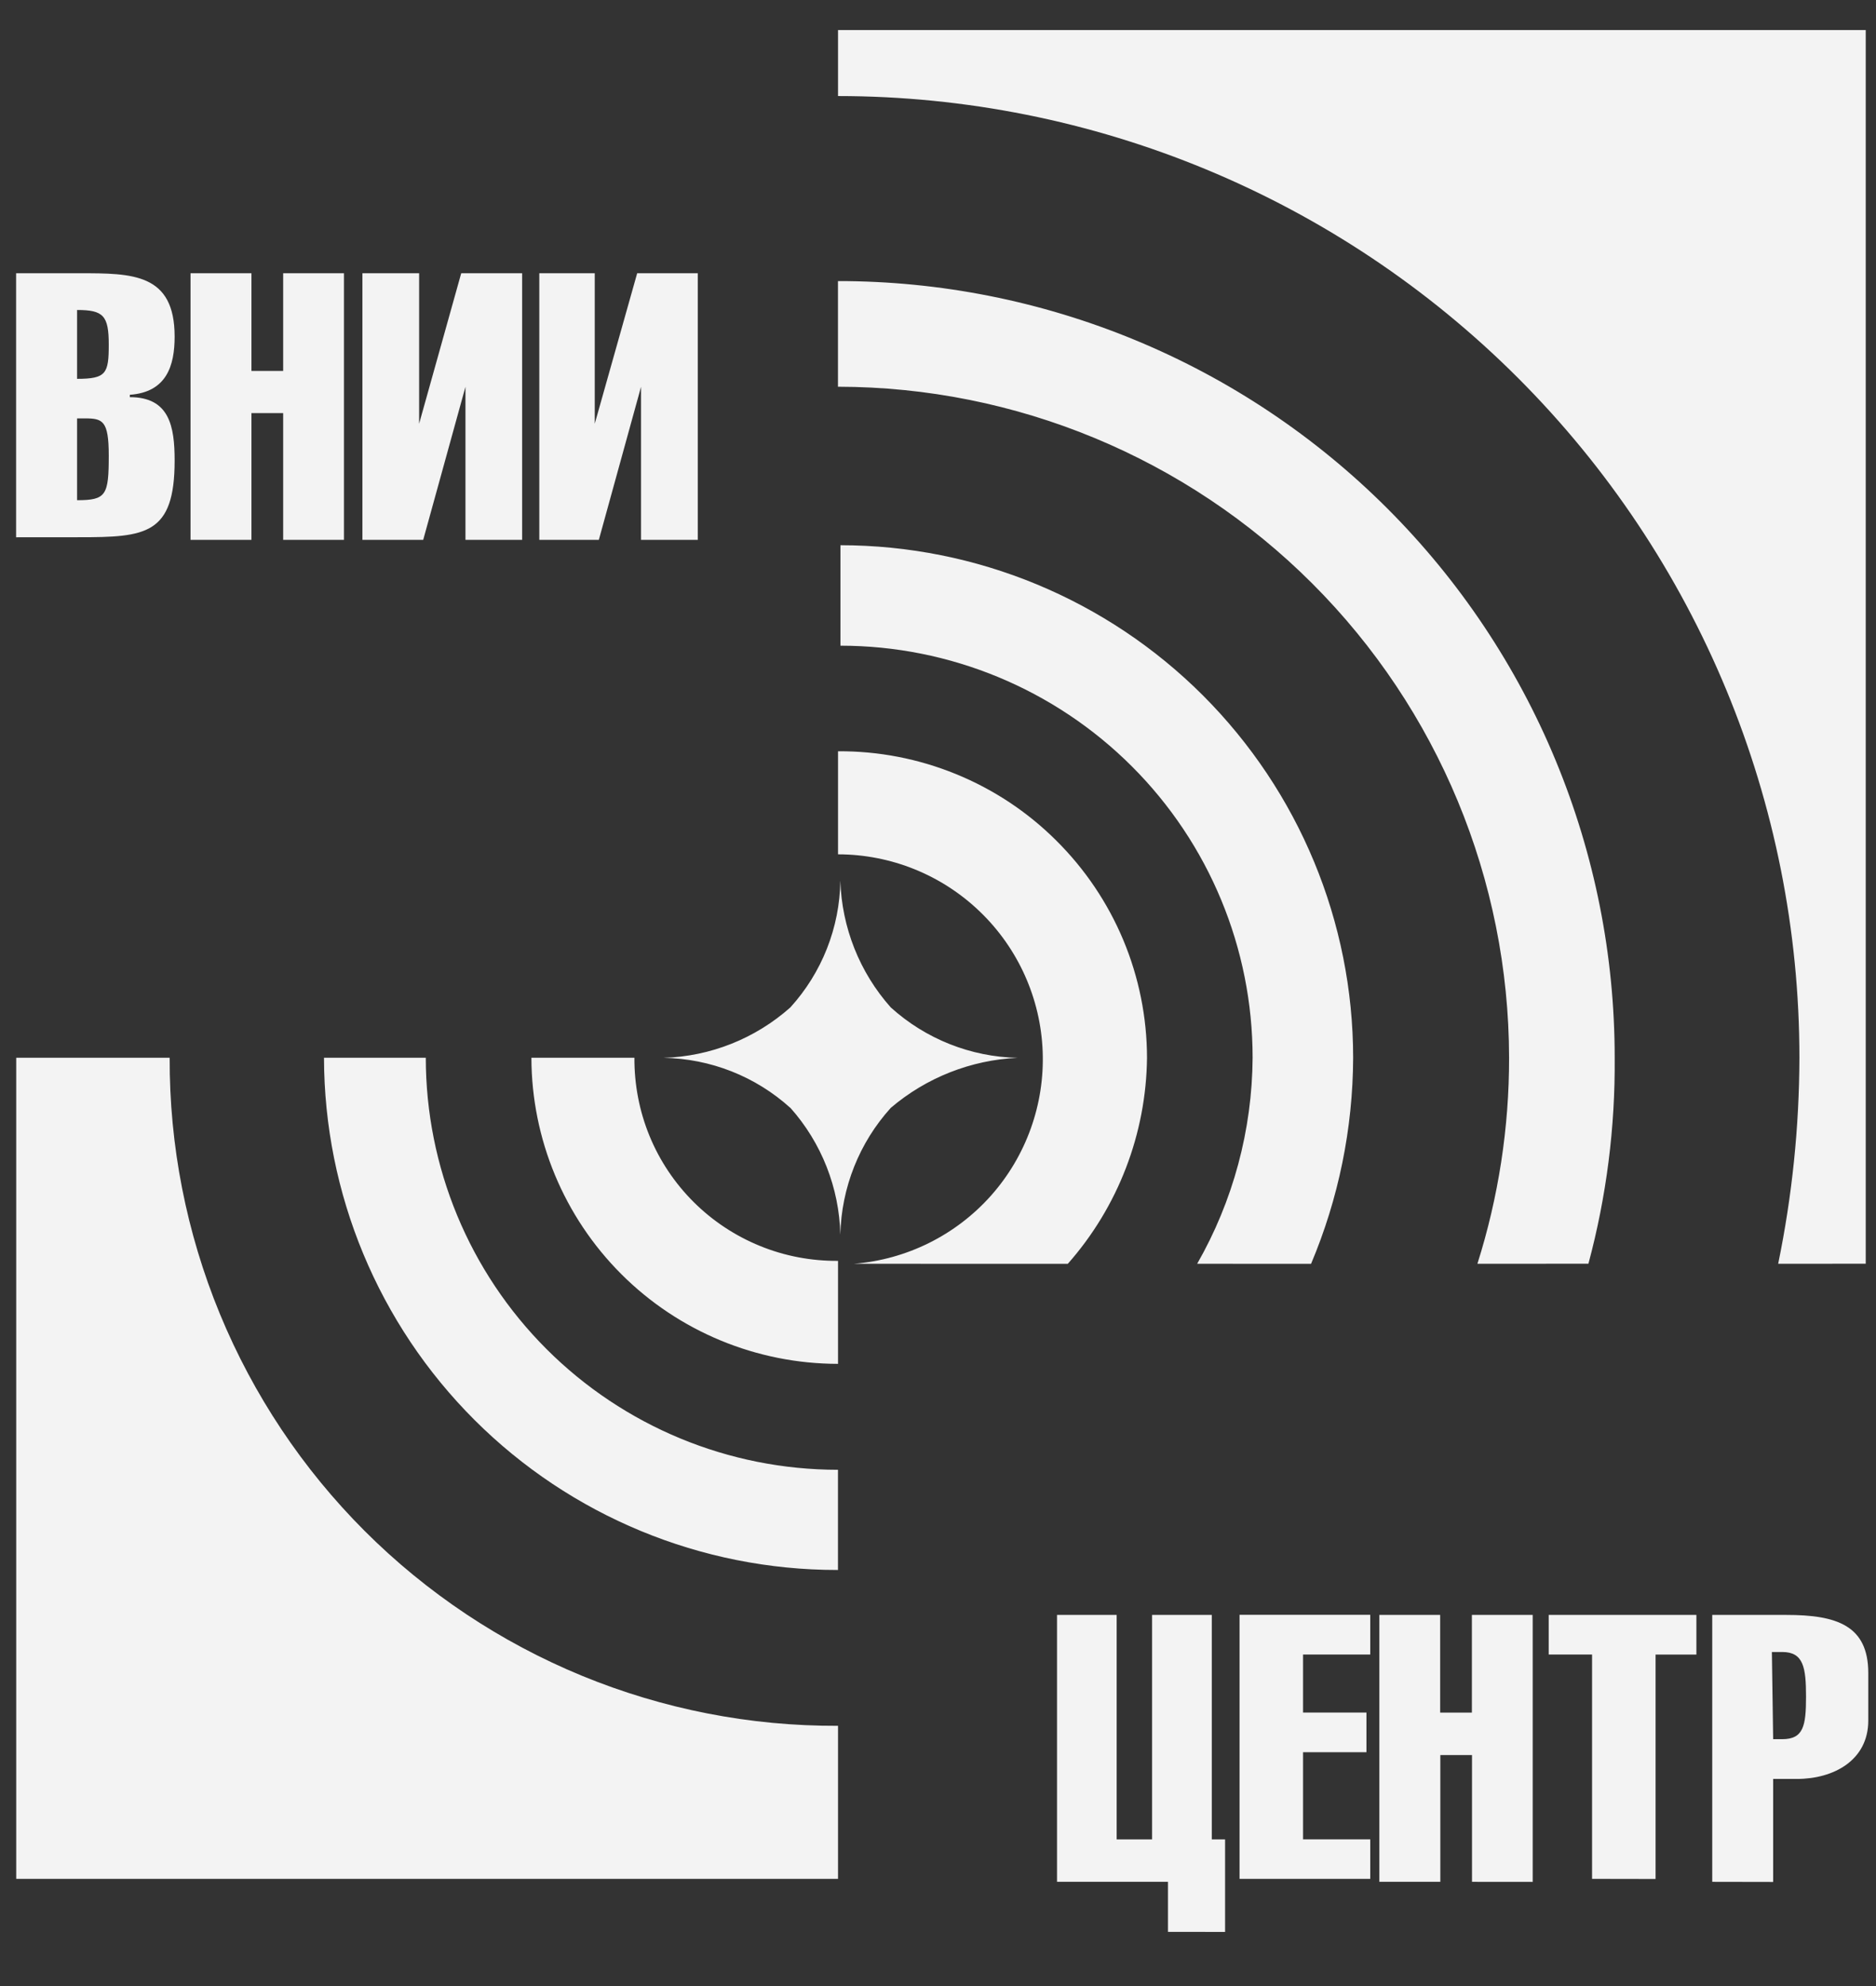 <svg width="34" height="36" viewBox="0 0 34 36" fill="none" xmlns="http://www.w3.org/2000/svg">
<rect x="0" y="0" width="34" height="36" fill="#333333" stroke="none"/>
<path d="M21.168 35.018V34.111H19.157V29.273H20.238V33.342H20.88V29.273H21.962V33.342H22.203V35.019L21.168 35.018ZM31.032 34.111V29.273H32.378C33.285 29.273 33.86 29.463 33.86 30.326V31.188C33.86 31.907 33.234 32.246 32.566 32.246H32.136V34.113L31.032 34.111ZM32.136 31.525H32.301C32.686 31.525 32.732 31.284 32.732 30.755C32.732 30.226 32.686 29.945 32.301 29.945H32.113L32.136 31.525ZM26.678 34.111V31.813H26.104V34.111H24.999V29.273H26.101V31.043H26.676V29.273H27.778V34.112L26.678 34.111ZM28.854 34.057V29.991H28.068V29.273H30.745V29.992H30.005V34.059L28.854 34.057ZM22.465 34.057V29.271H24.834V29.991H23.616V31.042H24.765V31.761H23.616V33.341H24.834V34.057H22.465ZM0.294 34.057V19.173H3.075C3.069 20.765 3.378 22.342 3.984 23.814C4.591 25.286 5.483 26.624 6.608 27.75C7.734 28.876 9.072 29.768 10.545 30.375C12.017 30.981 13.595 31.29 15.188 31.283V34.057H0.294ZM5.873 19.173H7.717C7.717 21.154 8.504 23.054 9.905 24.454C11.306 25.855 13.206 26.642 15.187 26.642V28.458H15.169C12.706 28.458 10.343 27.48 8.6 25.739C6.857 23.998 5.876 21.637 5.872 19.173H5.873ZM9.631 19.173H11.498C11.495 19.658 11.587 20.14 11.771 20.589C11.955 21.038 12.227 21.445 12.571 21.788C12.914 22.13 13.323 22.401 13.772 22.584C14.221 22.768 14.703 22.859 15.188 22.855V24.722C13.715 24.721 12.303 24.137 11.262 23.097C10.22 22.056 9.634 20.645 9.631 19.173H9.631ZM32.227 22.908C32.48 21.679 32.609 20.428 32.612 19.173C32.613 14.551 30.777 10.118 27.51 6.849C24.242 3.58 19.81 1.743 15.188 1.741V0.545H33.814V22.907L32.227 22.908ZM26.776 22.908C27.158 21.7 27.352 20.44 27.35 19.173C27.346 15.948 26.063 12.857 23.783 10.577C21.503 8.297 18.412 7.014 15.187 7.01V5.095C17.036 5.094 18.867 5.458 20.575 6.165C22.284 6.872 23.836 7.909 25.143 9.216C26.45 10.523 27.487 12.075 28.194 13.784C28.901 15.492 29.265 17.323 29.264 19.172C29.275 20.433 29.115 21.689 28.788 22.907L26.776 22.908ZM21.697 22.908C22.348 21.77 22.694 20.484 22.702 19.173C22.702 17.192 21.915 15.292 20.514 13.892C19.113 12.491 17.213 11.704 15.232 11.704V9.883C17.696 9.884 20.059 10.863 21.801 12.605C23.543 14.348 24.523 16.71 24.524 19.174C24.519 20.457 24.26 21.727 23.761 22.909L21.697 22.908ZM15.473 22.908C16.43 22.833 17.322 22.39 17.96 21.673C18.598 20.955 18.934 20.018 18.897 19.058C18.86 18.099 18.453 17.192 17.761 16.526C17.07 15.86 16.148 15.487 15.188 15.486V13.618C15.921 13.613 16.647 13.754 17.325 14.031C18.004 14.308 18.621 14.716 19.14 15.233C19.661 15.749 20.075 16.363 20.358 17.039C20.641 17.716 20.787 18.441 20.788 19.174C20.773 20.551 20.264 21.877 19.352 22.909L15.473 22.908ZM14.324 20.082C13.693 19.511 12.876 19.189 12.025 19.175C12.875 19.15 13.689 18.826 14.324 18.261C14.896 17.631 15.219 16.814 15.23 15.963C15.256 16.812 15.579 17.626 16.144 18.261C16.775 18.832 17.591 19.157 18.442 19.175C17.597 19.214 16.788 19.533 16.144 20.082C15.573 20.713 15.249 21.529 15.23 22.38C15.21 21.53 14.889 20.715 14.324 20.08L14.324 20.082ZM11.618 9.786V7.011L10.853 9.786H9.774V4.953H10.779V7.681L11.548 4.953H12.646V9.786H11.618ZM8.436 9.786V7.011L7.67 9.786H6.568V4.953H7.596V7.681L8.359 4.953H9.463V9.786H8.436ZM5.132 9.786V7.488H4.557V9.786H3.453V4.953H4.557V6.724H5.132V4.953H6.234V9.786H5.132ZM0.292 9.739V4.953H1.442C2.399 4.953 3.165 4.953 3.165 6.102C3.165 6.626 3.021 7.109 2.353 7.156V7.199C3.072 7.199 3.165 7.729 3.165 8.349C3.165 9.692 2.641 9.738 1.442 9.738L0.292 9.739ZM1.397 7.584V9.067C1.926 9.067 1.971 8.976 1.971 8.257C1.971 7.62 1.86 7.584 1.535 7.584L1.397 7.584ZM1.397 6.867C1.926 6.867 1.971 6.77 1.971 6.246C1.971 5.721 1.874 5.619 1.397 5.619V6.867Z" fill="#F3F3F3"/>
</svg>
